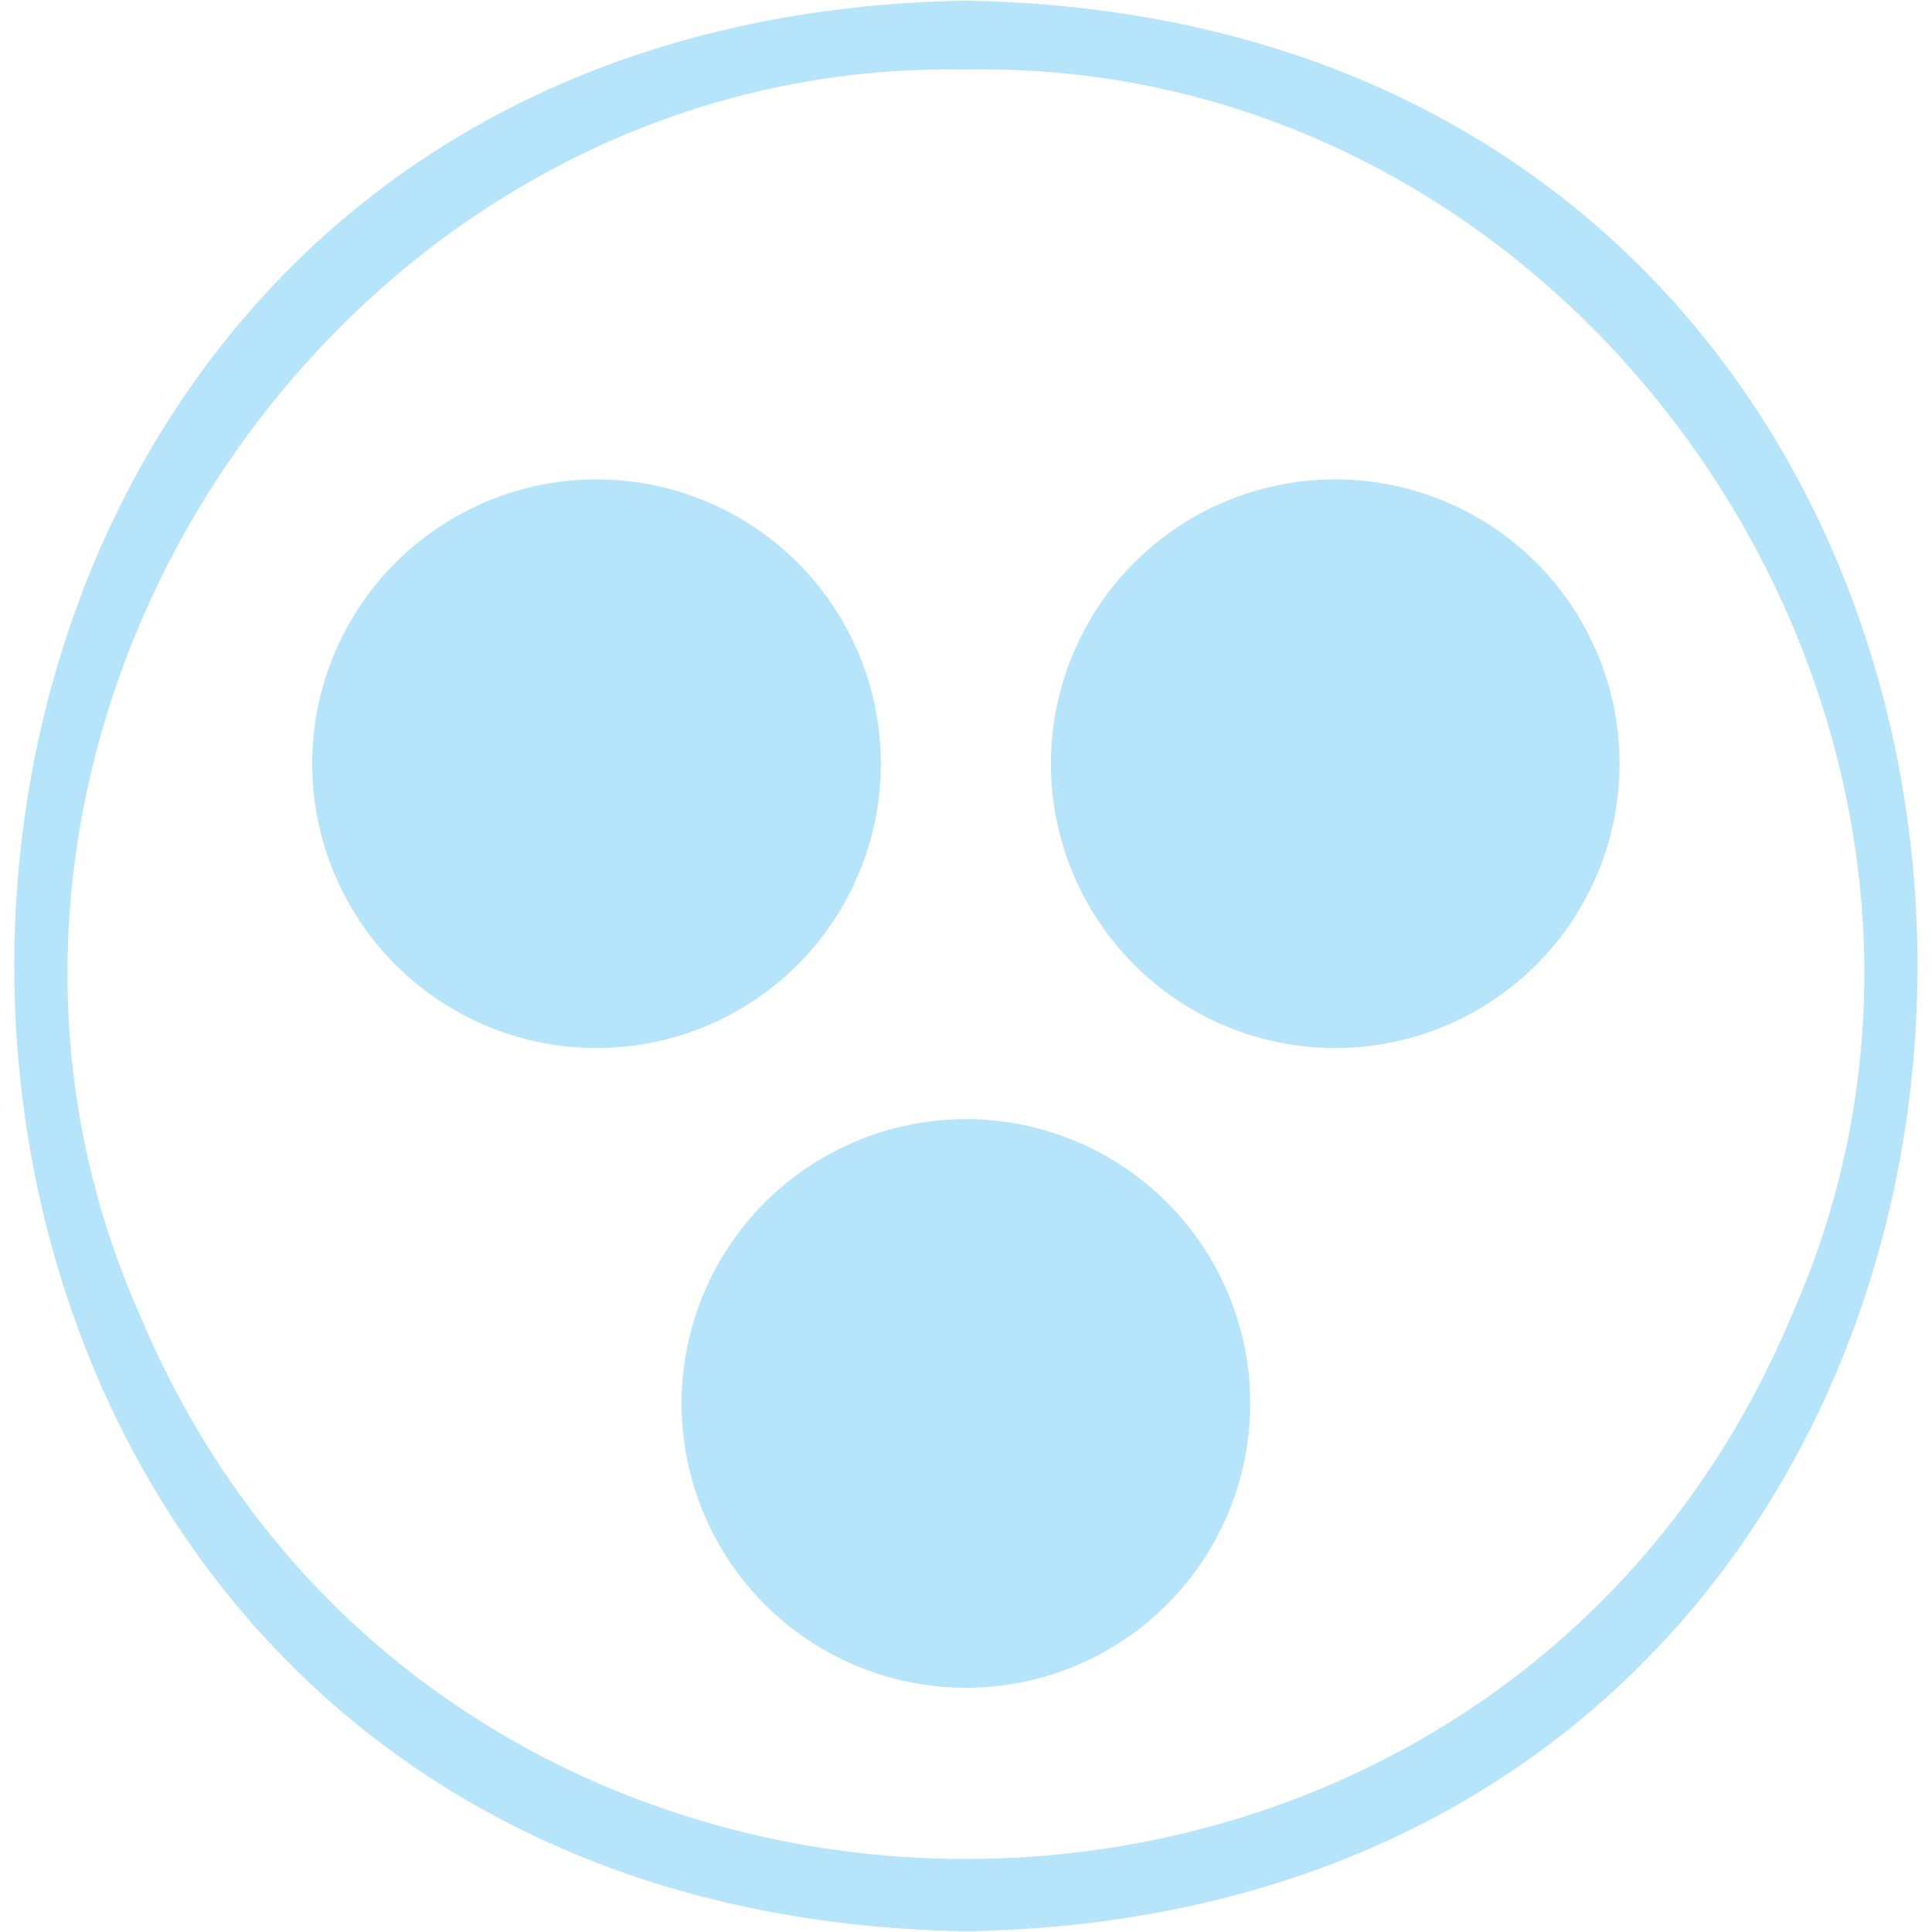 <?xml version="1.0" encoding="UTF-8"?>
<svg id="Layer_1" data-name="Layer 1" xmlns="http://www.w3.org/2000/svg" viewBox="0 0 841.89 841.89">
  <defs>
    <style>
      .cls-1 {
        fill: #b6e4fa;
        stroke-width: 0px;
      }
    </style>
  </defs>
  <path class="cls-1" d="M420.9,30.3c273.94-5.26,471.07,292.53,359.95,542.7-132.21,316.11-587.72,316.12-719.92,0C-50.13,322.84,146.93,25.01,420.9,30.3M420.9.3c-552.94,9.44-552.85,831.93.02,841.29,552.92-9.44,552.84-831.93-.02-841.29h0Z"/>
  <g>
    <circle class="cls-1" cx="420.9" cy="611.58" r="123.9"/>
    <circle class="cls-1" cx="259.95" cy="332.81" r="123.9"/>
    <circle class="cls-1" cx="581.85" cy="332.8" r="123.9"/>
  </g>
</svg>